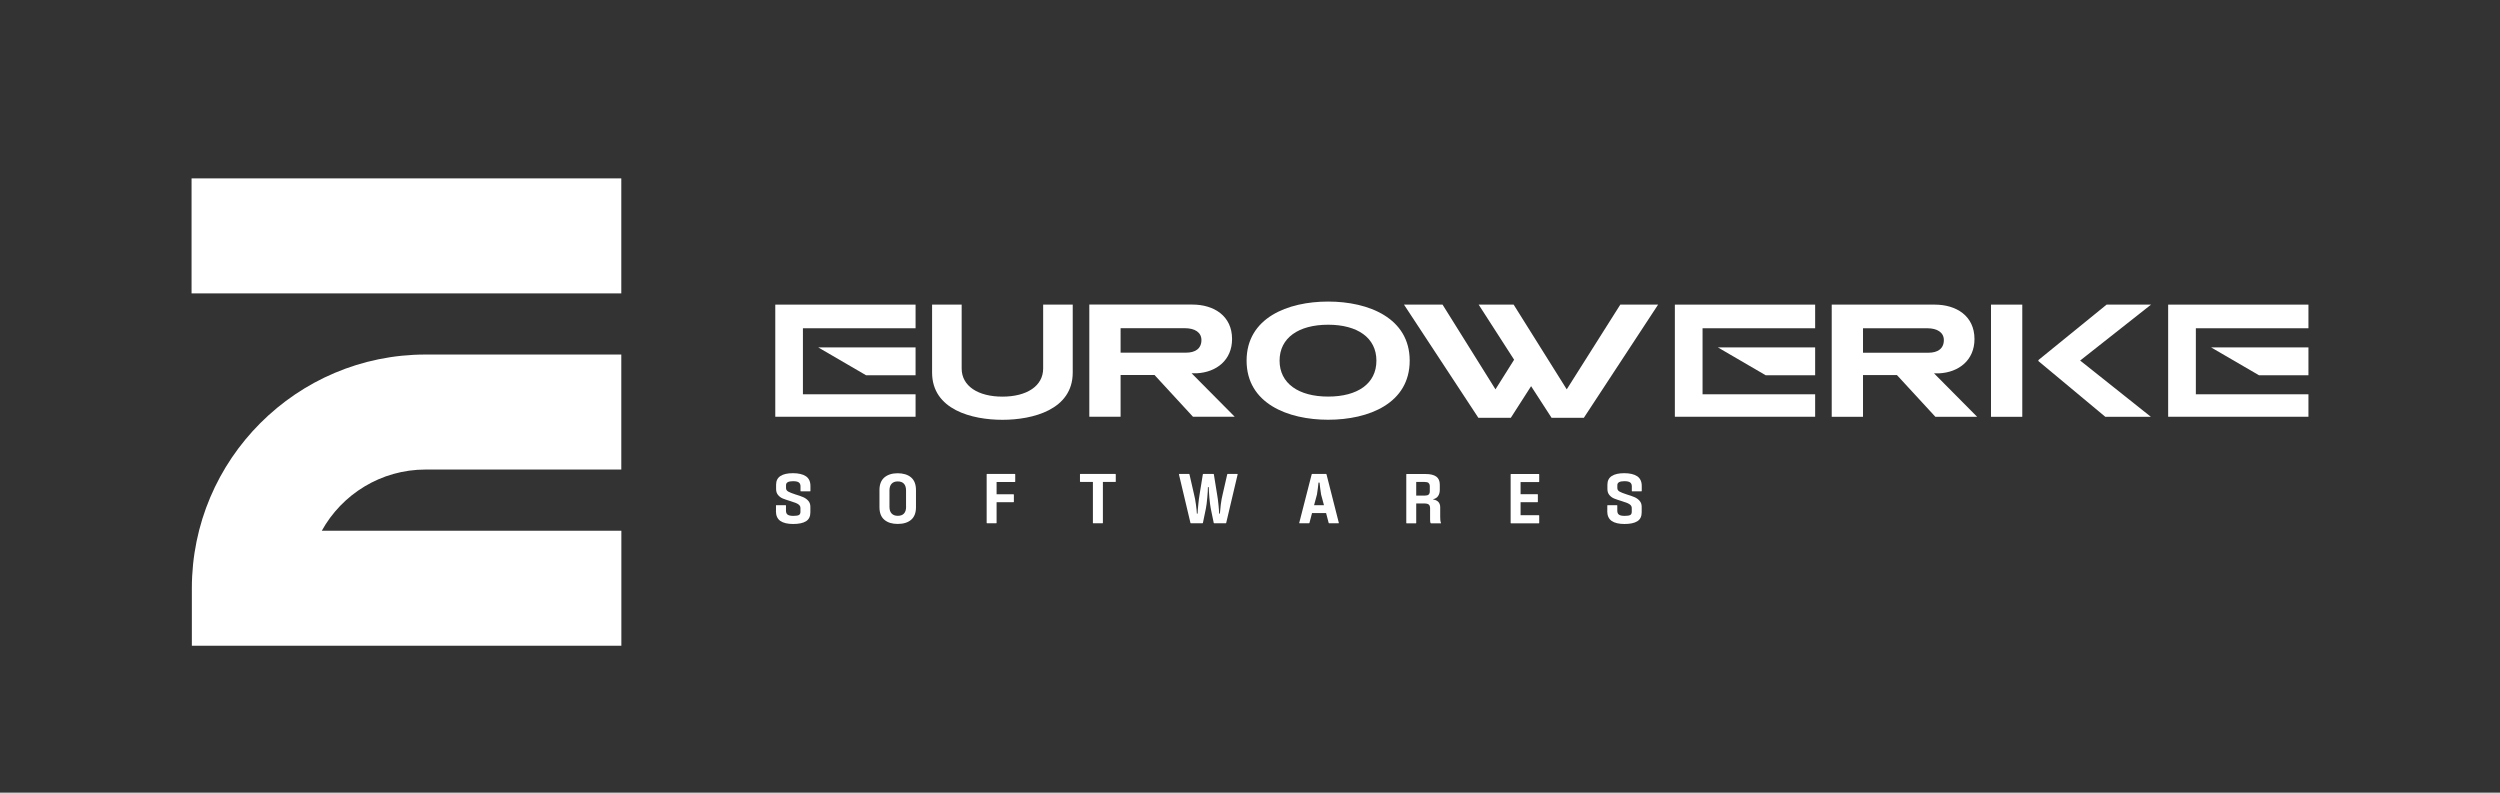 <?xml version="1.0" encoding="UTF-8"?>
<svg id="Layer_1" data-name="Layer 1" xmlns="http://www.w3.org/2000/svg" viewBox="0 0 425.2 134.82">
  <rect x="0" y="0" width="425.2" height="134.82" fill="#333333" stroke="none"/>
  <defs>
    <style>
      .cls-1 {
        fill: #fff;
        stroke-width: 0px;
      }
    </style>
  </defs>
  <g>
    <path class="cls-1" d="m105.67,109.83H32.63v-9.78c0-21.92,17.83-39.75,39.75-39.75h33.29v19.56h-33.29c-7.58,0-14.21,4.2-17.65,10.41h50.95v19.56Z"/>
    <rect class="cls-1" x="32.58" y="30.34" width="73.09" height="19.56"/>
  </g>
  <g>
    <g>
      <path class="cls-1" d="m182.45,63.36c0,6.34-6.82,8.04-11.96,8.04s-11.96-1.7-11.96-8.04v-11.55h5.03v10.87c0,2.97,2.78,4.78,6.93,4.78s6.93-1.81,6.93-4.78v-10.87h5.03v11.55Z"/>
      <path class="cls-1" d="m202.9,70.88l-6.54-7.1h-5.77v7.1h-5.32v-19.08h17.52c3.65,0,6.76,1.9,6.76,5.86,0,3.59-2.66,5.66-6.03,5.83h-.85l7.33,7.39h-7.1Zm-1.36-15.06h-10.95v4.16h11.15c1.5,0,2.6-.65,2.6-2.15,0-1.3-1.13-2.01-2.8-2.01Z"/>
      <path class="cls-1" d="m225.89,71.39c-6.85,0-13.87-2.77-13.87-10.05s6.99-10.05,13.87-10.05,13.87,2.8,13.87,10.05-6.93,10.05-13.87,10.05Zm0-16.16c-5.04,0-8.26,2.24-8.26,6.11s3.23,6.11,8.26,6.11,8.21-2.21,8.21-6.11-3.23-6.11-8.21-6.11Z"/>
      <g>
        <polygon class="cls-1" points="155.72 55.83 155.72 51.81 131.86 51.81 131.86 70.88 155.72 70.88 155.72 67.06 136.56 67.06 136.56 55.83 155.72 55.83"/>
        <polygon class="cls-1" points="155.72 63.83 147.31 63.83 139.17 59.09 155.72 59.09 155.72 63.83"/>
      </g>
    </g>
    <g>
      <path class="cls-1" d="m329.17,70.89l-6.54-7.1h-5.77v7.1h-5.32v-19.08h17.52c3.65,0,6.76,1.9,6.76,5.86,0,3.59-2.66,5.66-6.03,5.83h-.85l7.33,7.39h-7.1Zm-1.36-15.06h-10.95v4.16h11.15c1.5,0,2.6-.65,2.6-2.15,0-1.3-1.13-2.01-2.8-2.01Z"/>
      <rect class="cls-1" x="338.63" y="51.81" width="5.32" height="19.08"/>
      <polygon class="cls-1" points="358.07 70.89 346.69 61.41 346.69 61.24 358.29 51.81 365.85 51.81 353.79 61.32 365.82 70.89 358.07 70.89"/>
      <polygon class="cls-1" points="275.58 51.81 266.47 66.22 257.44 51.81 251.49 51.81 257.52 61.18 254.35 66.22 245.35 51.81 238.79 51.81 251.44 71.06 256.96 71.06 260.41 65.68 263.89 71.06 269.38 71.06 282.01 51.81 275.58 51.81"/>
      <g>
        <polygon class="cls-1" points="308.72 55.83 308.72 51.81 284.86 51.81 284.86 70.88 308.72 70.88 308.72 67.06 289.57 67.06 289.57 55.83 308.72 55.83"/>
        <polygon class="cls-1" points="308.72 63.83 300.32 63.83 292.18 59.09 308.72 59.09 308.72 63.83"/>
      </g>
      <g>
        <polygon class="cls-1" points="392.62 55.83 392.62 51.81 368.76 51.81 368.76 70.88 392.62 70.88 392.62 67.06 373.47 67.06 373.47 55.83 392.62 55.83"/>
        <polygon class="cls-1" points="392.62 63.83 384.22 63.83 376.07 59.09 392.62 59.09 392.62 63.83"/>
      </g>
    </g>
  </g>
  <g>
    <path class="cls-1" d="m131.98,86.9v-.92s.02-.06.06-.06h1.58s.06.02.06.06v.88c0,.31.09.53.28.67.19.14.5.21.96.21s.77-.05.95-.14c.18-.09.27-.28.27-.55v-.63c0-.21-.07-.38-.21-.52s-.32-.25-.54-.34c-.21-.09-.51-.19-.89-.31-.56-.17-1-.32-1.33-.45s-.6-.33-.83-.6c-.23-.27-.34-.61-.34-1.04v-.73c0-.66.25-1.15.74-1.47.49-.32,1.2-.48,2.12-.48s1.69.17,2.21.52c.51.35.77.9.77,1.65v.86s-.02.06-.06.06h-1.57s-.06-.02-.06-.06v-.81c0-.29-.1-.51-.29-.65-.19-.14-.52-.21-.98-.21-.41,0-.71.06-.9.17-.19.11-.29.27-.29.49v.52c0,.25.13.45.38.59s.66.3,1.21.48c.57.17,1.02.33,1.34.47s.61.34.85.61c.24.27.36.6.36,1.02v.95c0,.71-.25,1.21-.75,1.52-.5.31-1.23.46-2.17.46s-1.69-.17-2.19-.52c-.5-.35-.75-.91-.75-1.69Z"/>
    <path class="cls-1" d="m149.58,86.27v-2.92c0-.96.28-1.67.84-2.15.56-.47,1.32-.71,2.26-.71s1.73.24,2.28.71c.55.47.83,1.19.83,2.15v2.92c0,.96-.28,1.67-.83,2.14-.55.47-1.31.7-2.28.7s-1.7-.23-2.26-.7c-.56-.47-.84-1.18-.84-2.14Zm4.52-.08v-2.77c0-.51-.12-.89-.36-1.15-.24-.26-.59-.39-1.05-.39s-.79.13-1.04.39c-.25.26-.37.65-.37,1.15v2.77c0,.51.12.89.37,1.15.25.26.59.39,1.05.39s.81-.13,1.05-.39c.24-.26.36-.64.36-1.16Z"/>
    <path class="cls-1" d="m172.67,81.91s-.02.07-.06.07h-3.11v2.09h2.88s.06.02.06.07v1.21s-.02.07-.06.07h-2.88v3.52s-.02.06-.06.06h-1.57s-.06-.02-.06-.06v-8.27s.02-.06.06-.06h4.74s.06.02.06.07v1.22Z"/>
    <path class="cls-1" d="m189.77,81.89c0,.06-.02.08-.06.08h-2.13v6.97s-.02.06-.06.06h-1.58s-.06-.02-.06-.06v-6.97h-2.13s-.07-.03-.07-.08v-1.2c0-.06.02-.08.07-.08h5.96s.06.03.06.08v1.2Z"/>
    <path class="cls-1" d="m200.53,80.67s0-.06.05-.06h1.66s.04.02.06.05l.78,3.41c.13.52.25,1.12.33,1.78.09.66.14,1.16.15,1.5h.13c0-.32.04-.82.11-1.49.06-.67.14-1.27.23-1.79l.55-3.41s.04-.05.07-.05h1.74s.06.02.06.05l.55,3.41c.1.53.17,1.13.24,1.79s.1,1.16.11,1.49h.13c.02-.35.07-.86.15-1.53.09-.67.19-1.26.32-1.75l.78-3.41s.04-.05.06-.05h1.66s.06.02.05.06l-1.95,8.27s-.04.06-.06.06h-2s-.04-.02-.06-.06l-.5-2.42c-.1-.5-.17-1.12-.24-1.86-.06-.74-.1-1.35-.11-1.81h-.14c0,.47-.04,1.07-.11,1.81-.06.74-.14,1.36-.24,1.86l-.5,2.42s-.04.06-.06.06h-2s-.04-.02-.06-.06l-1.96-8.27Z"/>
    <path class="cls-1" d="m226.05,89s-.06-.02-.07-.06l-.44-1.68h-2.39l-.44,1.68s-.04.06-.07.06h-1.62s-.06-.02-.05-.06l2.12-8.27s.04-.06.07-.06h2.39s.04.02.06.06l2.1,8.27s0,.06-.05.06h-1.62Zm-1.36-4.9c-.05-.25-.1-.6-.15-1.04-.06-.44-.09-.77-.11-.98h-.18c-.02.21-.05.54-.11.97-.06.44-.11.78-.15,1.05l-.49,1.82h1.68l-.49-1.82Z"/>
    <path class="cls-1" d="m243.38,89s-.06-.01-.07-.04c-.06-.1-.08-.3-.08-.58v-1.91c0-.32-.08-.54-.23-.66-.15-.12-.4-.18-.75-.18h-1.38v3.32s-.02.06-.06.06h-1.57s-.06-.02-.06-.06v-8.27s.02-.06.06-.06h3.21c.81,0,1.41.14,1.82.43.4.29.61.74.61,1.38v.87c0,.44-.1.8-.3,1.08-.2.28-.47.45-.81.51v.07c.36.05.64.18.86.4.21.22.32.53.32.92v1.59c0,.24,0,.44.02.6.02.16.05.32.11.47.02.05,0,.07-.05.07h-1.64Zm-.4-6.86c-.14-.11-.37-.17-.68-.17h-1.43v2.32h1.47c.29,0,.51-.06.64-.17.13-.12.2-.3.2-.56v-.84c0-.26-.07-.45-.21-.56Z"/>
    <path class="cls-1" d="m258.62,84.05h2.88s.06.02.06.06v1.25s-.02.06-.06.06h-2.88v2.21h3.11s.06.02.06.06v1.26s-.02.06-.06.06h-4.74s-.06-.02-.06-.06v-8.27s.02-.06.06-.06h4.74s.06.02.06.06v1.24s-.02.07-.06.07h-3.11v2.07Z"/>
    <path class="cls-1" d="m273.37,86.9v-.92s.02-.06.06-.06h1.58s.06.02.06.06v.88c0,.31.09.53.28.67.19.14.5.21.96.21s.77-.05.95-.14c.18-.09.27-.28.27-.55v-.63c0-.21-.07-.38-.21-.52s-.32-.25-.54-.34c-.21-.09-.51-.19-.89-.31-.56-.17-1-.32-1.33-.45s-.6-.33-.83-.6c-.23-.27-.34-.61-.34-1.04v-.73c0-.66.25-1.15.74-1.47.49-.32,1.2-.48,2.12-.48s1.69.17,2.21.52c.51.35.77.9.77,1.65v.86s-.02.06-.06.06h-1.57s-.06-.02-.06-.06v-.81c0-.29-.1-.51-.29-.65-.19-.14-.52-.21-.98-.21-.41,0-.71.06-.9.17-.19.11-.29.27-.29.49v.52c0,.25.13.45.38.59s.66.3,1.21.48c.57.17,1.02.33,1.34.47s.61.34.85.61c.24.27.36.6.36,1.02v.95c0,.71-.25,1.21-.75,1.52-.5.31-1.23.46-2.17.46s-1.69-.17-2.19-.52c-.5-.35-.75-.91-.75-1.69Z"/>
  </g>
</svg>